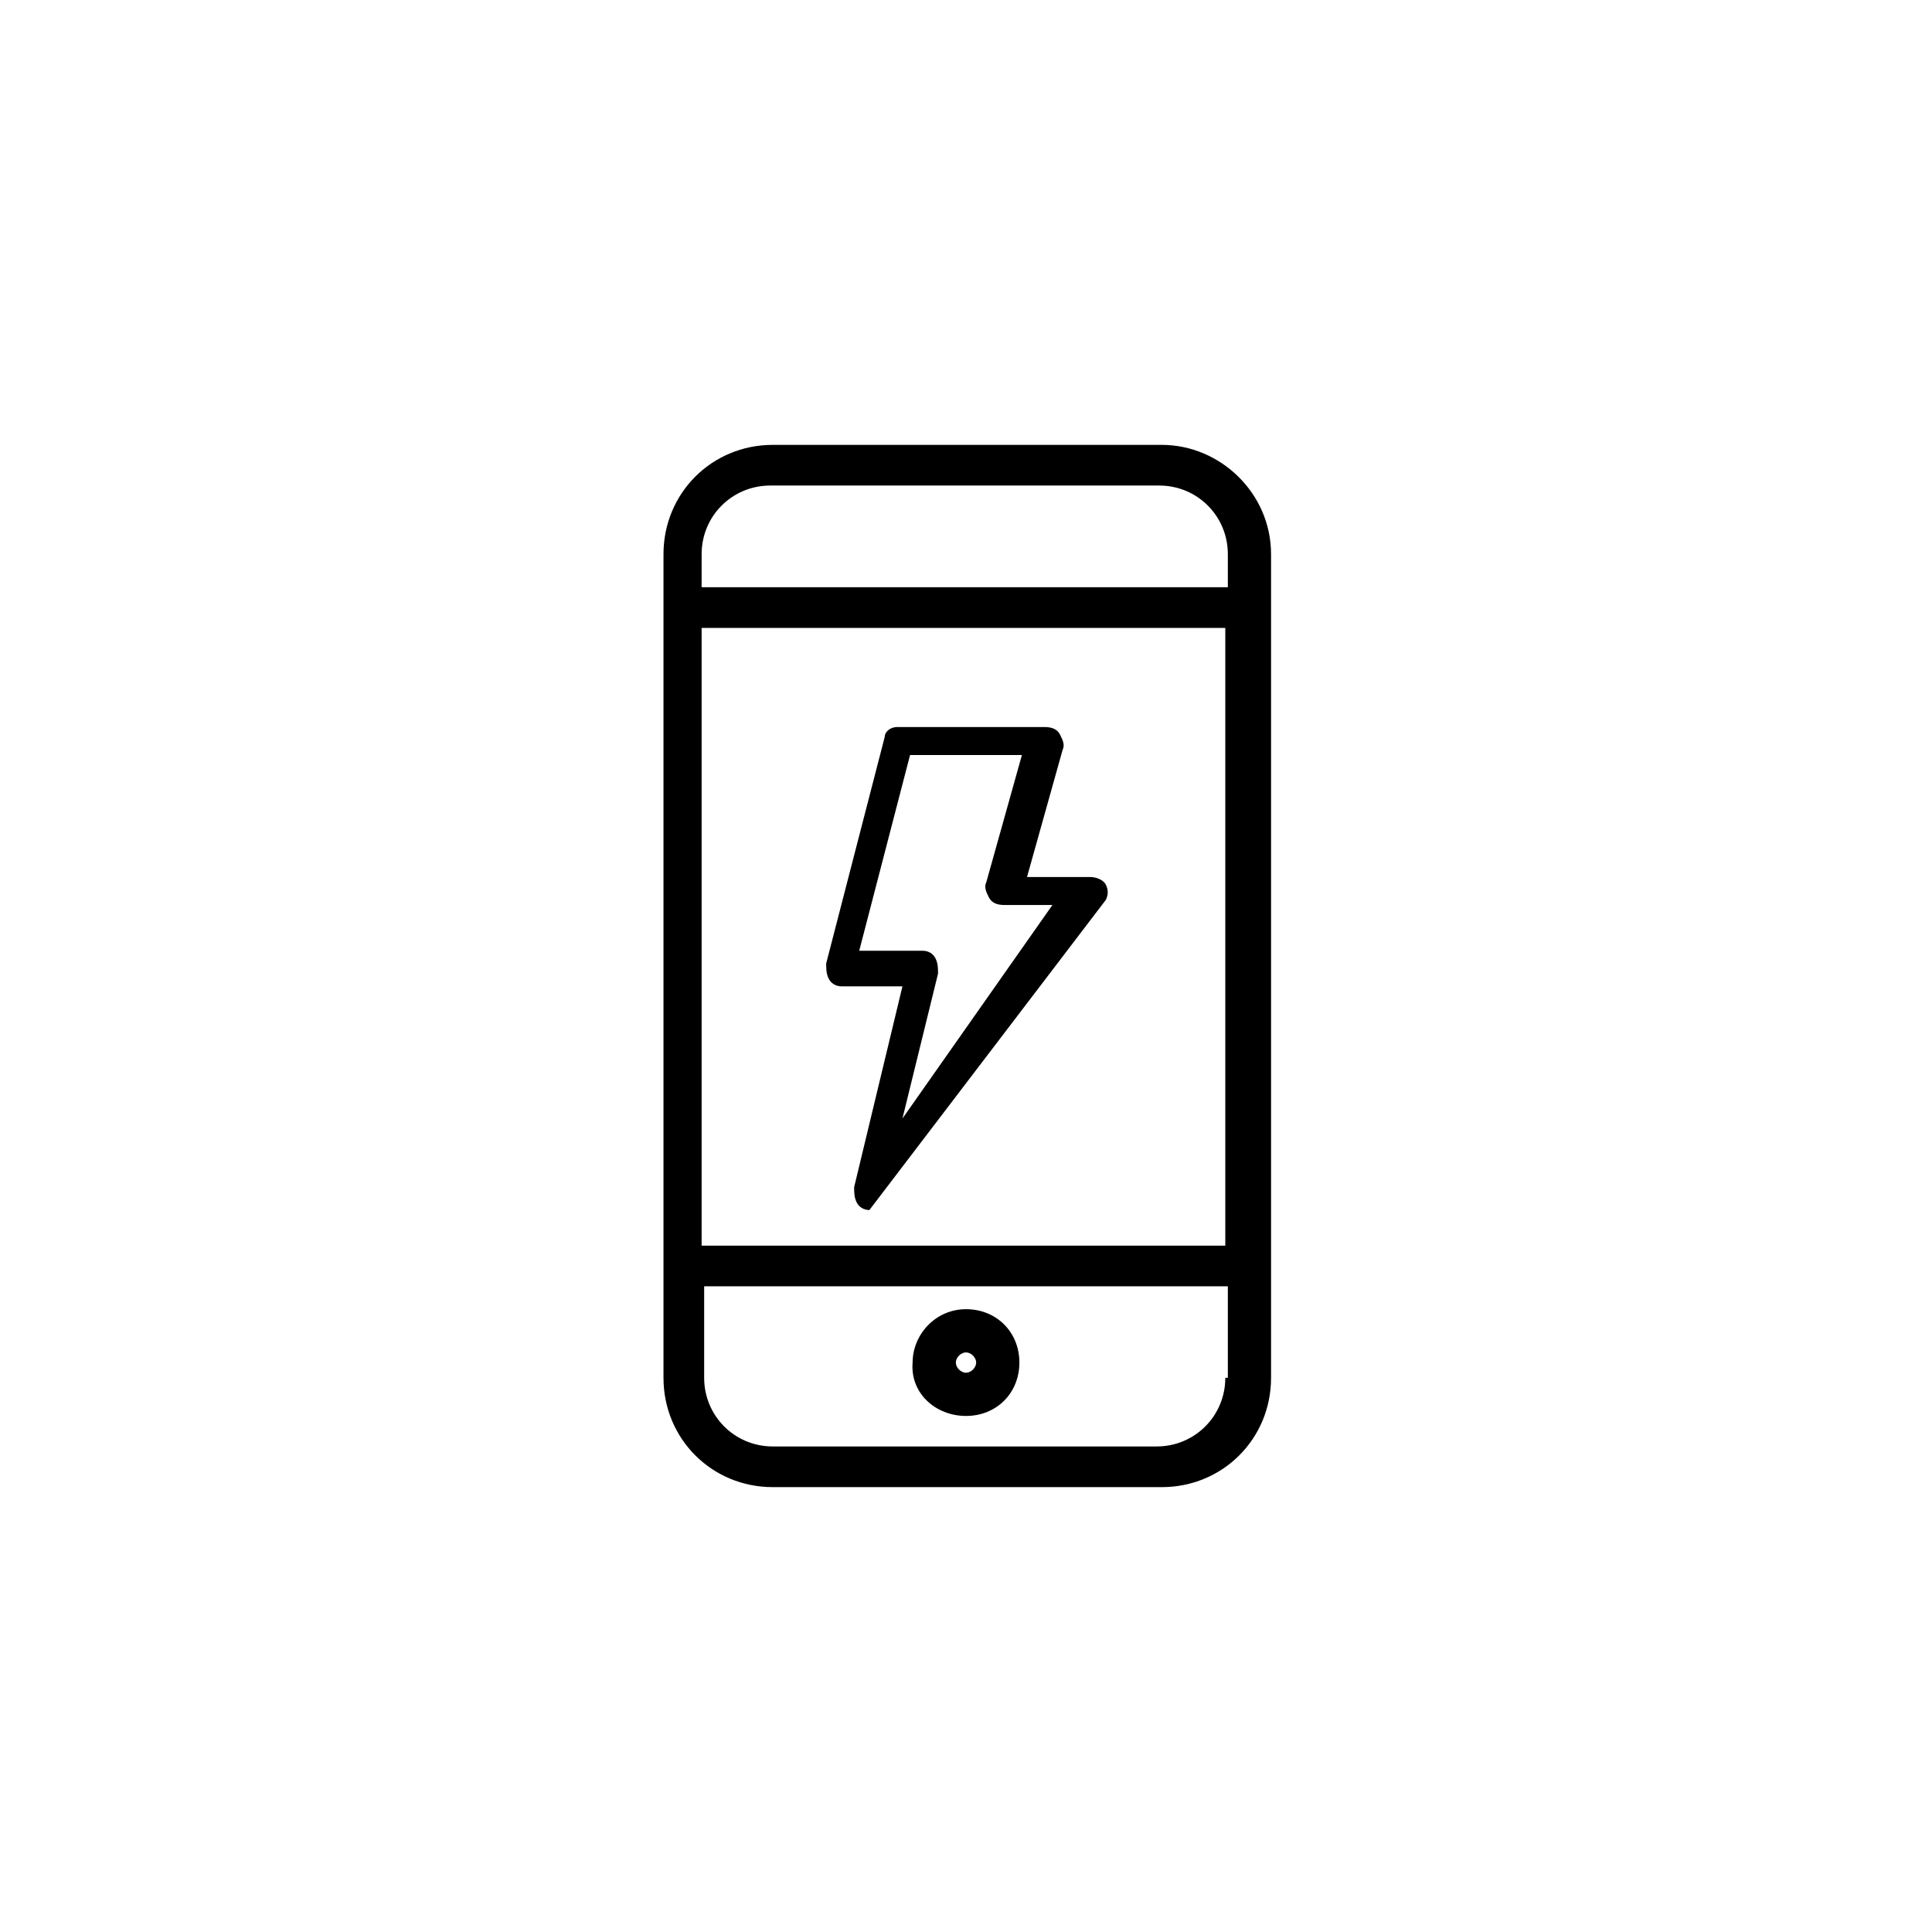 <?xml version="1.0" encoding="utf-8"?>
<svg version="1.1" xmlns="http://www.w3.org/2000/svg" xmlns:xlink="http://www.w3.org/1999/xlink" x="0px" y="0px"
	 viewBox="0 0 76 76" style="enable-background:new 0 0 76 76;" xml:space="preserve">
<g id="icon">
	<g>
		<path d="M45.7,17.5H30.4c-2.4,0-4.3,1.9-4.3,4.3v1.3v27.5v3.6c0,2.4,1.9,4.3,4.3,4.3h15.3c2.4,0,4.3-1.9,4.3-4.3v-3.6V23.1v-1.3
			C50,19.4,48,17.5,45.7,17.5z M27.6,24.7h20.6V49H27.6V24.7z M48.2,54.2c0,1.5-1.2,2.7-2.7,2.7H30.4c-1.5,0-2.7-1.2-2.7-2.7v-3.6
			h20.6V54.2z M27.6,23.1v-1.3c0-1.5,1.2-2.7,2.7-2.7h15.3c1.5,0,2.7,1.2,2.7,2.7v1.3C48.4,23.1,27.6,23.1,27.6,23.1z"/>
		<path d="M38,55.7c1.2,0,2.1-0.9,2.1-2.1c0-1.2-0.9-2.1-2.1-2.1s-2.1,1-2.1,2.1C35.8,54.8,36.8,55.7,38,55.7z M38,53.2
			c0.2,0,0.4,0.2,0.4,0.4S38.2,54,38,54s-0.4-0.2-0.4-0.4S37.8,53.2,38,53.2z"/>
	</g>
	<path d="M43.5,35.4c0.1-0.2,0.1-0.4,0-0.6c-0.1-0.2-0.4-0.3-0.6-0.3h-2.5l1.4-5c0.1-0.2,0-0.4-0.1-0.6c-0.1-0.2-0.3-0.3-0.6-0.3
		h-5.8c-0.3,0-0.5,0.2-0.5,0.4l-2.3,8.9c0,0.2,0,0.4,0.1,0.6c0.1,0.2,0.3,0.3,0.5,0.3h2.4l-1.9,7.9c0,0.2,0,0.4,0.1,0.6
		c0.1,0.2,0.3,0.3,0.5,0.3L43.5,35.4z M35.5,44l1.4-5.7c0-0.2,0-0.4-0.1-0.6c-0.1-0.2-0.3-0.3-0.5-0.3h-2.5l2-7.7h4.4l-1.4,5
		c-0.1,0.2,0,0.4,0.1,0.6c0.1,0.2,0.3,0.3,0.6,0.3h1.9L35.5,44z"/>
</g>
</svg>
